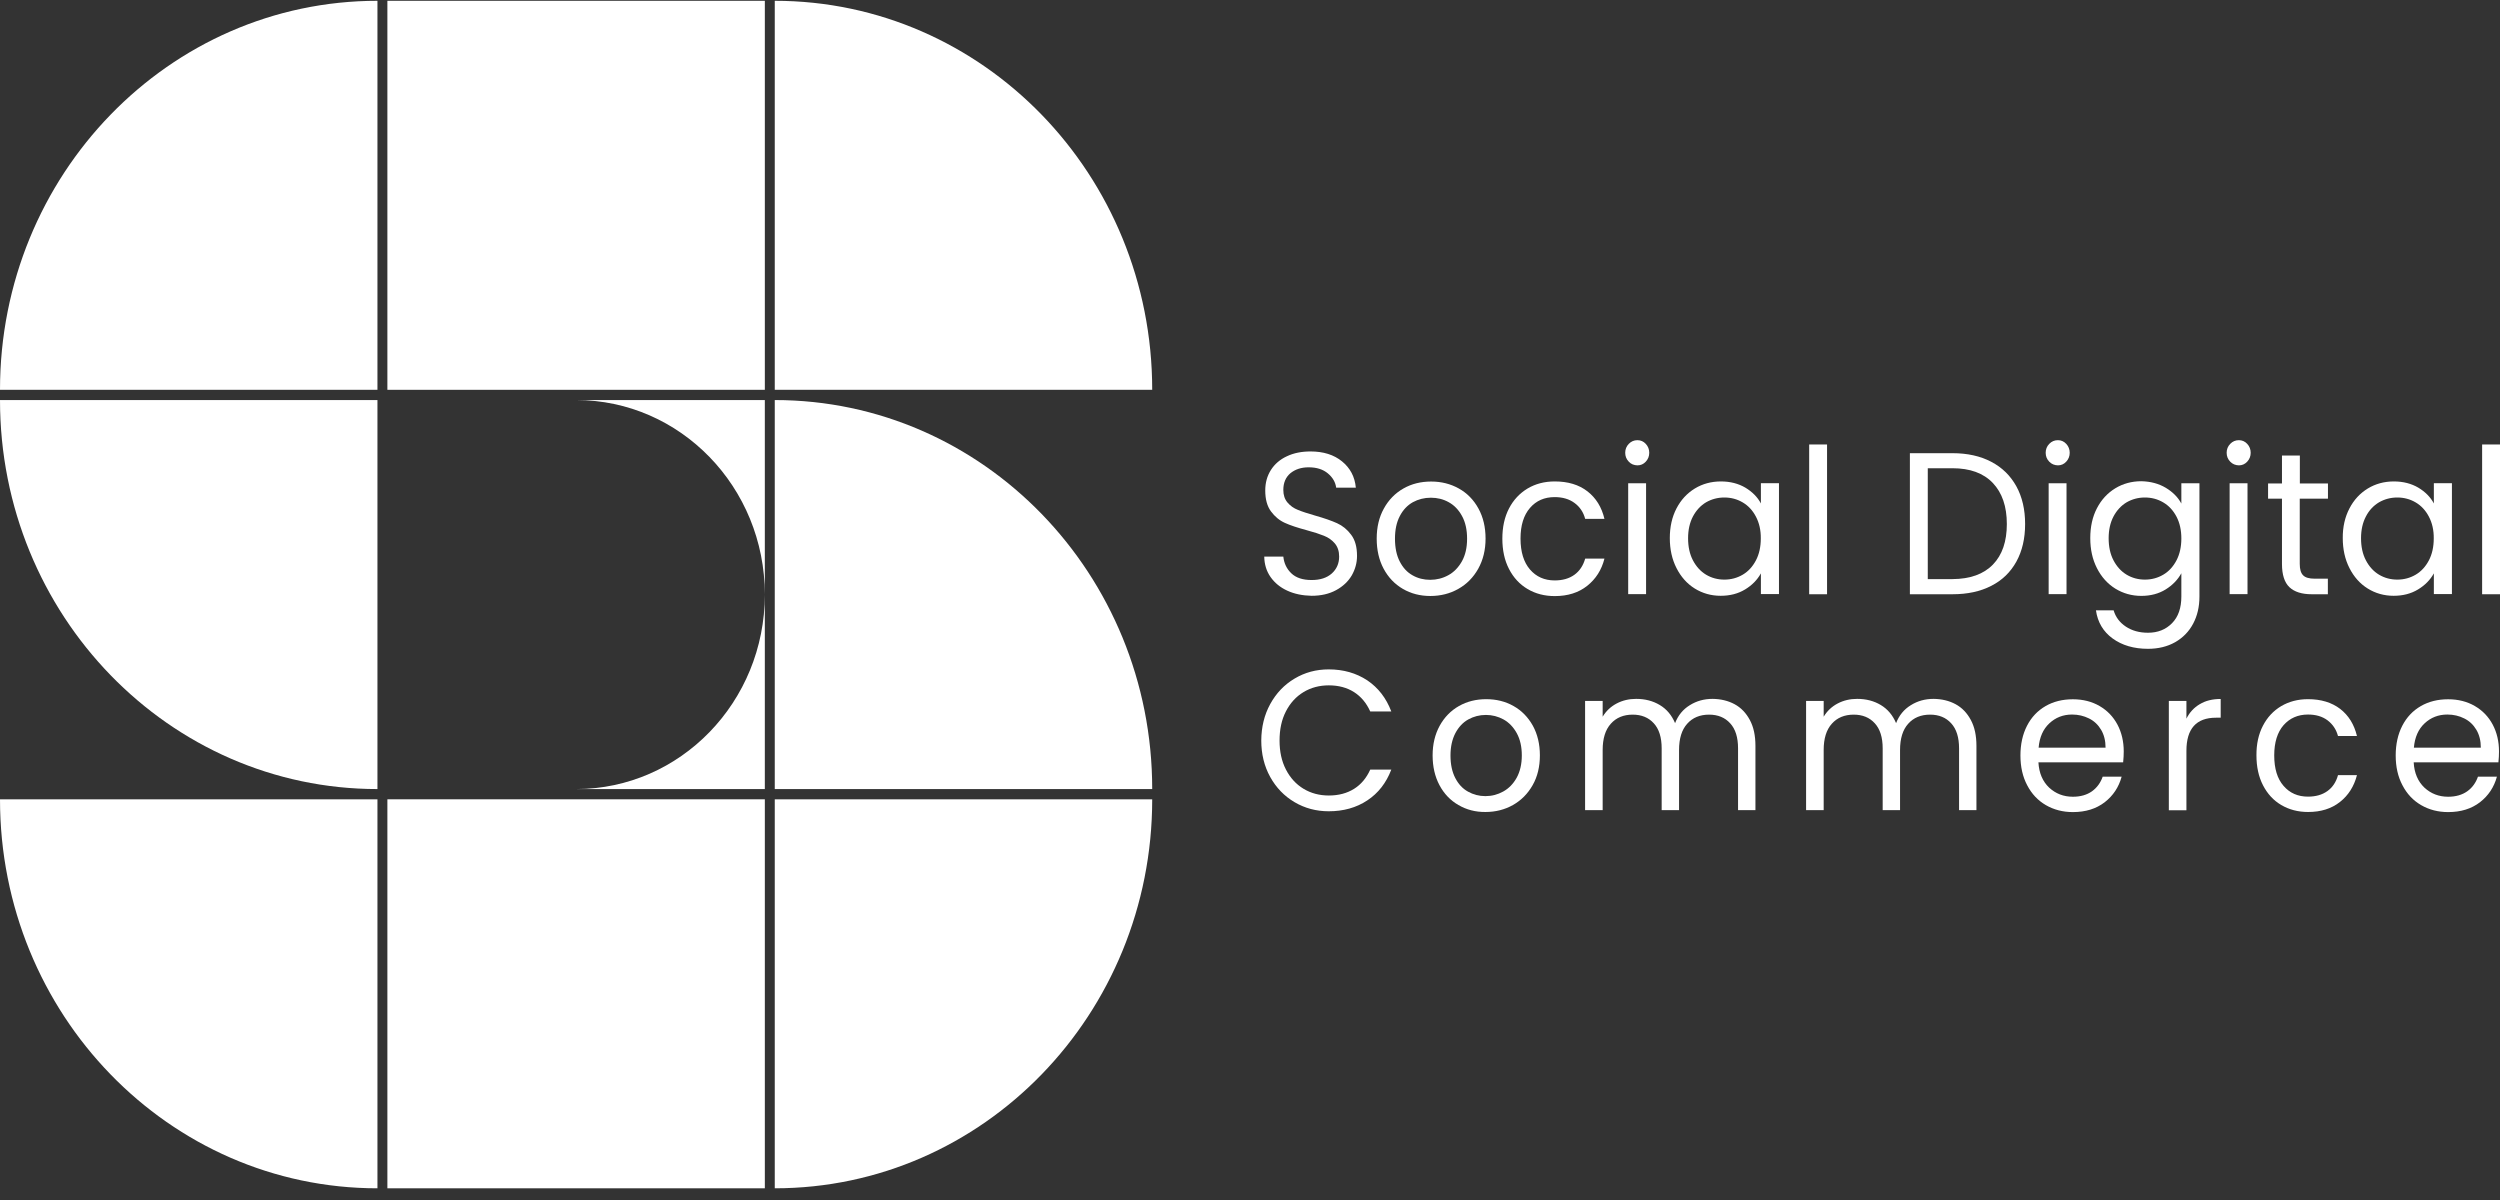 <svg width="200" height="96" viewBox="0 0 200 96" fill="none" xmlns="http://www.w3.org/2000/svg">
<rect x="0" y="0" width="200" height="96" fill="#333333" stroke="none"/>
<path d="M61.187 63.944H30.991V95.064H61.187V63.944Z" fill="white"/>
<path d="M46.088 63.125H61.186V47.564C61.186 56.155 54.424 63.125 46.088 63.125Z" fill="white"/>
<path d="M46.088 32.004C54.424 32.004 61.186 38.973 61.186 47.564V32.004H46.088Z" fill="white"/>
<path d="M61.187 0.064H30.991V31.185H61.187V0.064Z" fill="white"/>
<path d="M30.196 0.064C13.517 0.064 0 13.995 0 31.185H30.196V0.064Z" fill="white"/>
<path d="M92.177 63.125C92.177 45.934 78.66 32.004 61.981 32.004V63.125H92.177Z" fill="white"/>
<path d="M0 32.004C0 49.194 13.517 63.125 30.196 63.125V32.004H0Z" fill="white"/>
<path d="M30.196 95.064C13.517 95.064 0 81.134 0 63.944H30.196V95.064Z" fill="white"/>
<path d="M61.981 0.064C78.66 0.064 92.177 13.995 92.177 31.185H61.981V0.064Z" fill="white"/>
<path d="M61.981 95.064C78.66 95.064 92.177 81.134 92.177 63.944H61.981V95.064Z" fill="white"/>
<path d="M102.984 47.254C102.412 46.992 101.967 46.623 101.641 46.156C101.315 45.689 101.148 45.141 101.14 44.526H102.666C102.722 45.059 102.928 45.501 103.302 45.861C103.675 46.222 104.216 46.402 104.931 46.402C105.614 46.402 106.147 46.23 106.544 45.878C106.933 45.526 107.132 45.075 107.132 44.526C107.132 44.092 107.013 43.748 106.79 43.478C106.56 43.208 106.274 43.003 105.924 42.864C105.582 42.725 105.114 42.569 104.525 42.413C103.802 42.217 103.222 42.029 102.793 41.832C102.356 41.636 101.991 41.332 101.681 40.915C101.371 40.497 101.22 39.94 101.22 39.236C101.22 38.622 101.371 38.073 101.673 37.598C101.975 37.123 102.404 36.754 102.952 36.501C103.5 36.239 104.136 36.116 104.843 36.116C105.868 36.116 106.711 36.378 107.362 36.91C108.014 37.442 108.387 38.139 108.467 39.015H106.894C106.838 38.581 106.623 38.204 106.234 37.876C105.845 37.549 105.336 37.385 104.692 37.385C104.096 37.385 103.612 37.549 103.23 37.86C102.857 38.179 102.666 38.622 102.666 39.195C102.666 39.604 102.777 39.94 103 40.202C103.222 40.464 103.5 40.661 103.834 40.792C104.168 40.931 104.629 41.079 105.225 41.251C105.948 41.455 106.528 41.66 106.965 41.857C107.402 42.053 107.783 42.364 108.093 42.782C108.411 43.2 108.562 43.765 108.562 44.477C108.562 45.026 108.419 45.542 108.141 46.033C107.855 46.517 107.442 46.91 106.886 47.213C106.329 47.516 105.678 47.663 104.923 47.663C104.2 47.647 103.548 47.516 102.984 47.254Z" fill="white"/>
<path d="M112.234 47.114C111.582 46.737 111.065 46.197 110.692 45.501C110.319 44.804 110.136 44.002 110.136 43.085C110.136 42.175 110.326 41.373 110.708 40.685C111.089 39.989 111.614 39.456 112.273 39.08C112.933 38.703 113.672 38.523 114.49 38.523C115.309 38.523 116.048 38.711 116.707 39.08C117.367 39.448 117.891 39.981 118.273 40.677C118.654 41.365 118.845 42.175 118.845 43.085C118.845 44.002 118.646 44.804 118.257 45.501C117.867 46.197 117.335 46.737 116.66 47.114C115.992 47.491 115.245 47.679 114.427 47.679C113.616 47.679 112.885 47.491 112.234 47.114ZM115.865 46.017C116.318 45.771 116.676 45.394 116.954 44.903C117.232 44.403 117.367 43.805 117.367 43.093C117.367 42.38 117.232 41.774 116.962 41.283C116.691 40.783 116.334 40.415 115.897 40.177C115.46 39.931 114.983 39.817 114.466 39.817C113.942 39.817 113.465 39.94 113.028 40.177C112.591 40.423 112.241 40.791 111.987 41.283C111.725 41.782 111.598 42.38 111.598 43.093C111.598 43.813 111.725 44.428 111.979 44.919C112.234 45.419 112.575 45.787 113.004 46.025C113.433 46.27 113.902 46.385 114.419 46.385C114.935 46.385 115.42 46.262 115.865 46.017Z" fill="white"/>
<path d="M120.72 40.677C121.078 39.989 121.57 39.465 122.206 39.08C122.842 38.703 123.565 38.515 124.383 38.515C125.44 38.515 126.314 38.777 126.998 39.309C127.681 39.841 128.134 40.57 128.356 41.512H126.815C126.672 40.972 126.386 40.546 125.957 40.234C125.536 39.923 125.003 39.768 124.375 39.768C123.557 39.768 122.897 40.054 122.397 40.636C121.896 41.217 121.642 42.028 121.642 43.084C121.642 44.149 121.896 44.976 122.397 45.558C122.897 46.139 123.557 46.434 124.375 46.434C125.003 46.434 125.528 46.287 125.949 45.984C126.37 45.681 126.656 45.247 126.815 44.69H128.356C128.126 45.599 127.665 46.319 126.974 46.868C126.283 47.417 125.416 47.687 124.383 47.687C123.565 47.687 122.842 47.499 122.206 47.122C121.57 46.745 121.078 46.213 120.72 45.517C120.363 44.829 120.188 44.018 120.188 43.093C120.188 42.167 120.363 41.365 120.72 40.677Z" fill="white"/>
<path d="M130.303 36.934C130.112 36.737 130.017 36.5 130.017 36.222C130.017 35.943 130.112 35.706 130.303 35.509C130.494 35.312 130.724 35.214 130.994 35.214C131.257 35.214 131.479 35.312 131.662 35.509C131.845 35.706 131.94 35.943 131.94 36.222C131.94 36.5 131.845 36.737 131.662 36.934C131.479 37.131 131.257 37.229 130.994 37.229C130.716 37.221 130.486 37.131 130.303 36.934ZM131.686 38.662V47.532H130.255V38.662H131.686Z" fill="white"/>
<path d="M134.117 40.677C134.475 39.989 134.96 39.465 135.587 39.08C136.207 38.703 136.907 38.515 137.669 38.515C138.424 38.515 139.076 38.687 139.632 39.014C140.188 39.35 140.602 39.768 140.872 40.276V38.654H142.318V47.523H140.872V45.869C140.586 46.385 140.165 46.819 139.608 47.155C139.044 47.499 138.392 47.663 137.653 47.663C136.891 47.663 136.199 47.466 135.579 47.081C134.96 46.696 134.475 46.147 134.117 45.443C133.76 44.739 133.585 43.944 133.585 43.044C133.585 42.159 133.76 41.365 134.117 40.677ZM140.474 41.332C140.212 40.832 139.863 40.456 139.418 40.194C138.973 39.931 138.48 39.8 137.947 39.8C137.415 39.8 136.93 39.931 136.485 40.185C136.048 40.447 135.699 40.824 135.436 41.316C135.174 41.815 135.047 42.397 135.047 43.06C135.047 43.74 135.174 44.329 135.436 44.829C135.699 45.328 136.048 45.713 136.485 45.975C136.922 46.237 137.415 46.369 137.947 46.369C138.48 46.369 138.973 46.237 139.418 45.975C139.863 45.713 140.212 45.328 140.474 44.829C140.737 44.329 140.864 43.74 140.864 43.076C140.872 42.413 140.737 41.831 140.474 41.332Z" fill="white"/>
<path d="M146.164 35.558V47.54H144.734V35.558H146.164Z" fill="white"/>
<path d="M159.299 36.943C160.173 37.401 160.841 38.057 161.31 38.908C161.779 39.76 162.009 40.767 162.009 41.922C162.009 43.077 161.779 44.076 161.31 44.928C160.841 45.779 160.173 46.426 159.299 46.869C158.425 47.319 157.392 47.54 156.2 47.54H152.791V36.255H156.2C157.392 36.255 158.425 36.484 159.299 36.943ZM159.434 45.165C160.181 44.395 160.547 43.314 160.547 41.922C160.547 40.522 160.173 39.424 159.426 38.638C158.679 37.852 157.599 37.459 156.2 37.459H154.222V46.328H156.2C157.607 46.32 158.687 45.935 159.434 45.165Z" fill="white"/>
<path d="M163.94 36.934C163.749 36.737 163.654 36.5 163.654 36.222C163.654 35.943 163.749 35.706 163.94 35.509C164.13 35.312 164.361 35.214 164.631 35.214C164.893 35.214 165.116 35.312 165.298 35.509C165.481 35.706 165.577 35.943 165.577 36.222C165.577 36.5 165.481 36.737 165.298 36.934C165.116 37.131 164.893 37.229 164.631 37.229C164.361 37.221 164.13 37.131 163.94 36.934ZM165.322 38.662V47.532H163.892V38.662H165.322Z" fill="white"/>
<path d="M173.261 39.023C173.817 39.358 174.238 39.776 174.508 40.284V38.662H175.955V47.728C175.955 48.539 175.788 49.26 175.454 49.89C175.12 50.521 174.643 51.012 174.016 51.373C173.396 51.725 172.665 51.905 171.838 51.905C170.71 51.905 169.764 51.626 169.01 51.078C168.255 50.529 167.81 49.776 167.675 48.825H169.089C169.248 49.366 169.574 49.8 170.066 50.128C170.559 50.455 171.147 50.619 171.838 50.619C172.625 50.619 173.261 50.365 173.761 49.857C174.262 49.35 174.508 48.637 174.508 47.72V45.861C174.222 46.377 173.809 46.811 173.253 47.155C172.697 47.499 172.045 47.671 171.306 47.671C170.543 47.671 169.852 47.474 169.224 47.089C168.604 46.704 168.112 46.156 167.754 45.451C167.396 44.747 167.222 43.953 167.222 43.052C167.222 42.143 167.396 41.348 167.754 40.66C168.112 39.972 168.596 39.448 169.224 39.063C169.844 38.687 170.543 38.498 171.306 38.498C172.045 38.515 172.697 38.687 173.261 39.023ZM174.119 41.332C173.857 40.832 173.507 40.456 173.062 40.194C172.617 39.931 172.125 39.8 171.592 39.8C171.06 39.8 170.575 39.931 170.13 40.185C169.693 40.447 169.343 40.824 169.081 41.316C168.819 41.815 168.692 42.397 168.692 43.06C168.692 43.74 168.819 44.329 169.081 44.829C169.343 45.328 169.693 45.713 170.13 45.975C170.567 46.237 171.06 46.369 171.592 46.369C172.125 46.369 172.617 46.237 173.062 45.975C173.507 45.713 173.857 45.328 174.119 44.829C174.381 44.329 174.508 43.74 174.508 43.076C174.508 42.413 174.381 41.831 174.119 41.332Z" fill="white"/>
<path d="M178.418 36.934C178.227 36.737 178.132 36.5 178.132 36.222C178.132 35.943 178.227 35.706 178.418 35.509C178.609 35.312 178.839 35.214 179.109 35.214C179.371 35.214 179.594 35.312 179.777 35.509C179.959 35.706 180.055 35.943 180.055 36.222C180.055 36.5 179.959 36.737 179.777 36.934C179.594 37.131 179.371 37.229 179.109 37.229C178.839 37.221 178.609 37.131 178.418 36.934ZM179.801 38.662V47.532H178.37V38.662H179.801Z" fill="white"/>
<path d="M183.98 39.874V45.107C183.98 45.541 184.068 45.844 184.251 46.025C184.425 46.205 184.735 46.295 185.18 46.295H186.229V47.54H184.942C184.147 47.54 183.551 47.351 183.154 46.975C182.757 46.598 182.558 45.975 182.558 45.115V39.891H181.446V38.678H182.558V36.443H183.988V38.678H186.237V39.891H183.98V39.874Z" fill="white"/>
<path d="M187.954 40.677C188.311 39.989 188.796 39.465 189.424 39.08C190.043 38.703 190.743 38.515 191.506 38.515C192.26 38.515 192.912 38.687 193.468 39.014C194.025 39.35 194.438 39.768 194.708 40.276V38.654H196.154V47.523H194.708V45.869C194.422 46.385 194.001 46.819 193.444 47.155C192.88 47.499 192.229 47.663 191.49 47.663C190.727 47.663 190.035 47.466 189.416 47.081C188.796 46.696 188.311 46.147 187.954 45.443C187.596 44.739 187.421 43.944 187.421 43.044C187.413 42.159 187.596 41.365 187.954 40.677ZM194.311 41.332C194.048 40.832 193.699 40.456 193.254 40.194C192.809 39.931 192.316 39.8 191.784 39.8C191.251 39.8 190.767 39.931 190.322 40.185C189.884 40.447 189.527 40.824 189.273 41.316C189.01 41.815 188.883 42.397 188.883 43.06C188.883 43.74 189.01 44.329 189.273 44.829C189.535 45.328 189.884 45.713 190.322 45.975C190.759 46.237 191.251 46.369 191.784 46.369C192.316 46.369 192.809 46.237 193.254 45.975C193.699 45.713 194.048 45.328 194.311 44.829C194.573 44.329 194.7 43.74 194.7 43.076C194.708 42.413 194.573 41.831 194.311 41.332Z" fill="white"/>
<path d="M200 35.558V47.54H198.57V35.558H200Z" fill="white"/>
<path d="M101.617 56.327C102.094 55.459 102.737 54.779 103.564 54.288C104.382 53.797 105.296 53.551 106.297 53.551C107.473 53.551 108.499 53.846 109.381 54.427C110.255 55.017 110.898 55.844 111.304 56.917H109.619C109.317 56.245 108.888 55.729 108.324 55.369C107.76 55.009 107.084 54.828 106.305 54.828C105.55 54.828 104.875 55.009 104.279 55.369C103.683 55.729 103.214 56.245 102.873 56.909C102.531 57.572 102.364 58.35 102.364 59.243C102.364 60.127 102.531 60.897 102.873 61.56C103.214 62.224 103.683 62.74 104.279 63.1C104.875 63.46 105.55 63.641 106.305 63.641C107.092 63.641 107.76 63.46 108.324 63.108C108.888 62.756 109.317 62.24 109.619 61.569H111.304C110.898 62.633 110.263 63.452 109.381 64.034C108.506 64.615 107.473 64.902 106.297 64.902C105.296 64.902 104.382 64.656 103.564 64.173C102.745 63.69 102.094 63.018 101.617 62.158C101.14 61.298 100.902 60.324 100.902 59.234C100.91 58.17 101.14 57.195 101.617 56.327Z" fill="white"/>
<path d="M116.675 64.402C116.032 64.034 115.523 63.501 115.157 62.813C114.792 62.126 114.609 61.331 114.609 60.43C114.609 59.538 114.8 58.743 115.173 58.063C115.547 57.384 116.063 56.851 116.715 56.483C117.366 56.114 118.09 55.934 118.9 55.934C119.703 55.934 120.434 56.114 121.085 56.483C121.737 56.851 122.246 57.376 122.627 58.055C123 58.735 123.191 59.529 123.191 60.43C123.191 61.331 123 62.134 122.611 62.813C122.222 63.501 121.697 64.025 121.038 64.402C120.378 64.771 119.647 64.959 118.837 64.959C118.042 64.967 117.319 64.779 116.675 64.402ZM120.259 63.321C120.704 63.075 121.062 62.707 121.332 62.224C121.602 61.732 121.745 61.135 121.745 60.438C121.745 59.734 121.61 59.144 121.34 58.653C121.069 58.162 120.72 57.801 120.283 57.556C119.846 57.318 119.377 57.195 118.876 57.195C118.36 57.195 117.891 57.318 117.462 57.556C117.033 57.793 116.691 58.162 116.429 58.653C116.175 59.144 116.039 59.734 116.039 60.438C116.039 61.151 116.167 61.749 116.421 62.24C116.675 62.731 117.009 63.092 117.438 63.329C117.859 63.567 118.328 63.69 118.829 63.69C119.345 63.69 119.814 63.567 120.259 63.321Z" fill="white"/>
<path d="M138.766 56.336C139.283 56.614 139.688 57.04 139.99 57.605C140.292 58.17 140.435 58.858 140.435 59.66V64.812H139.044V59.865C139.044 58.997 138.838 58.326 138.416 57.867C137.995 57.4 137.431 57.171 136.724 57.171C135.993 57.171 135.405 57.416 134.976 57.9C134.539 58.383 134.324 59.087 134.324 59.996V64.812H132.933V59.865C132.933 58.997 132.727 58.326 132.306 57.867C131.885 57.4 131.32 57.171 130.613 57.171C129.882 57.171 129.294 57.416 128.865 57.9C128.428 58.383 128.213 59.087 128.213 59.996V64.812H126.807V56.073H128.213V57.335C128.491 56.876 128.865 56.524 129.334 56.278C129.803 56.032 130.319 55.91 130.891 55.91C131.606 55.91 132.234 56.073 132.782 56.401C133.331 56.729 133.736 57.212 134.006 57.851C134.245 57.236 134.634 56.753 135.182 56.417C135.731 56.073 136.334 55.91 137.01 55.91C137.661 55.918 138.25 56.057 138.766 56.336Z" fill="white"/>
<path d="M156.446 56.336C156.963 56.614 157.368 57.04 157.67 57.605C157.972 58.17 158.115 58.858 158.115 59.66V64.812H156.725V59.865C156.725 58.997 156.518 58.326 156.097 57.867C155.676 57.4 155.111 57.171 154.404 57.171C153.673 57.171 153.085 57.416 152.656 57.9C152.219 58.383 152.004 59.087 152.004 59.996V64.812H150.614V59.865C150.614 58.997 150.407 58.326 149.986 57.867C149.565 57.4 149.001 57.171 148.294 57.171C147.563 57.171 146.974 57.416 146.545 57.9C146.108 58.383 145.894 59.087 145.894 59.996V64.812H144.487V56.073H145.894V57.335C146.172 56.876 146.545 56.524 147.014 56.278C147.483 56.032 148 55.91 148.572 55.91C149.287 55.91 149.915 56.073 150.463 56.401C151.011 56.729 151.416 57.212 151.687 57.851C151.925 57.236 152.314 56.753 152.863 56.417C153.411 56.073 154.015 55.91 154.69 55.91C155.342 55.918 155.93 56.057 156.446 56.336Z" fill="white"/>
<path d="M169.852 60.987H163.074C163.121 61.847 163.415 62.519 163.932 63.01C164.456 63.493 165.084 63.739 165.831 63.739C166.443 63.739 166.951 63.591 167.357 63.305C167.762 63.01 168.048 62.617 168.215 62.134H169.732C169.502 62.977 169.049 63.657 168.374 64.181C167.69 64.705 166.848 64.967 165.831 64.967C165.028 64.967 164.305 64.779 163.669 64.41C163.034 64.042 162.533 63.51 162.176 62.822C161.81 62.134 161.635 61.339 161.635 60.438C161.635 59.538 161.81 58.743 162.16 58.063C162.509 57.384 163.002 56.859 163.638 56.491C164.273 56.122 165.004 55.942 165.831 55.942C166.633 55.942 167.349 56.122 167.968 56.483C168.588 56.843 169.065 57.343 169.399 57.973C169.732 58.604 169.899 59.325 169.899 60.119C169.899 60.389 169.883 60.684 169.852 60.987ZM168.088 58.383C167.849 57.981 167.531 57.678 167.118 57.474C166.705 57.269 166.26 57.163 165.767 57.163C165.052 57.163 164.448 57.4 163.948 57.867C163.447 58.334 163.161 58.981 163.089 59.816H168.445C168.445 59.259 168.326 58.784 168.088 58.383Z" fill="white"/>
<path d="M175.978 56.336C176.439 56.057 176.996 55.918 177.655 55.918V57.416H177.282C175.7 57.416 174.914 58.301 174.914 60.062V64.82H173.507V56.073H174.914V57.49C175.16 56.999 175.517 56.606 175.978 56.336Z" fill="white"/>
<path d="M181.032 58.063C181.382 57.384 181.874 56.859 182.494 56.491C183.122 56.122 183.837 55.934 184.64 55.934C185.681 55.934 186.539 56.196 187.214 56.712C187.89 57.236 188.335 57.957 188.557 58.882H187.04C186.897 58.35 186.61 57.932 186.197 57.621C185.776 57.31 185.26 57.163 184.64 57.163C183.837 57.163 183.186 57.449 182.685 58.014C182.192 58.579 181.938 59.39 181.938 60.43C181.938 61.487 182.184 62.297 182.685 62.871C183.178 63.444 183.829 63.731 184.64 63.731C185.26 63.731 185.776 63.583 186.189 63.288C186.602 62.994 186.889 62.568 187.04 62.011H188.557C188.327 62.904 187.874 63.624 187.198 64.156C186.515 64.697 185.665 64.959 184.648 64.959C183.845 64.959 183.13 64.771 182.502 64.402C181.874 64.034 181.39 63.501 181.04 62.822C180.69 62.142 180.516 61.347 180.516 60.43C180.508 59.529 180.683 58.735 181.032 58.063Z" fill="white"/>
<path d="M199.873 60.987H193.095C193.142 61.847 193.436 62.519 193.953 63.01C194.477 63.493 195.105 63.739 195.852 63.739C196.464 63.739 196.972 63.591 197.378 63.305C197.783 63.018 198.069 62.617 198.236 62.134H199.754C199.523 62.977 199.07 63.657 198.395 64.181C197.711 64.705 196.869 64.967 195.852 64.967C195.049 64.967 194.326 64.779 193.691 64.41C193.055 64.042 192.554 63.51 192.197 62.822C191.831 62.134 191.656 61.339 191.656 60.438C191.656 59.538 191.831 58.743 192.181 58.063C192.53 57.384 193.023 56.859 193.659 56.491C194.294 56.122 195.025 55.942 195.852 55.942C196.654 55.942 197.37 56.122 197.989 56.483C198.609 56.843 199.086 57.343 199.42 57.973C199.754 58.604 199.92 59.325 199.92 60.119C199.92 60.389 199.905 60.684 199.873 60.987ZM198.109 58.383C197.87 57.981 197.552 57.678 197.139 57.474C196.734 57.269 196.281 57.163 195.788 57.163C195.073 57.163 194.469 57.4 193.969 57.867C193.468 58.334 193.182 58.981 193.11 59.816H198.466C198.466 59.259 198.347 58.784 198.109 58.383Z" fill="white"/>
</svg>
